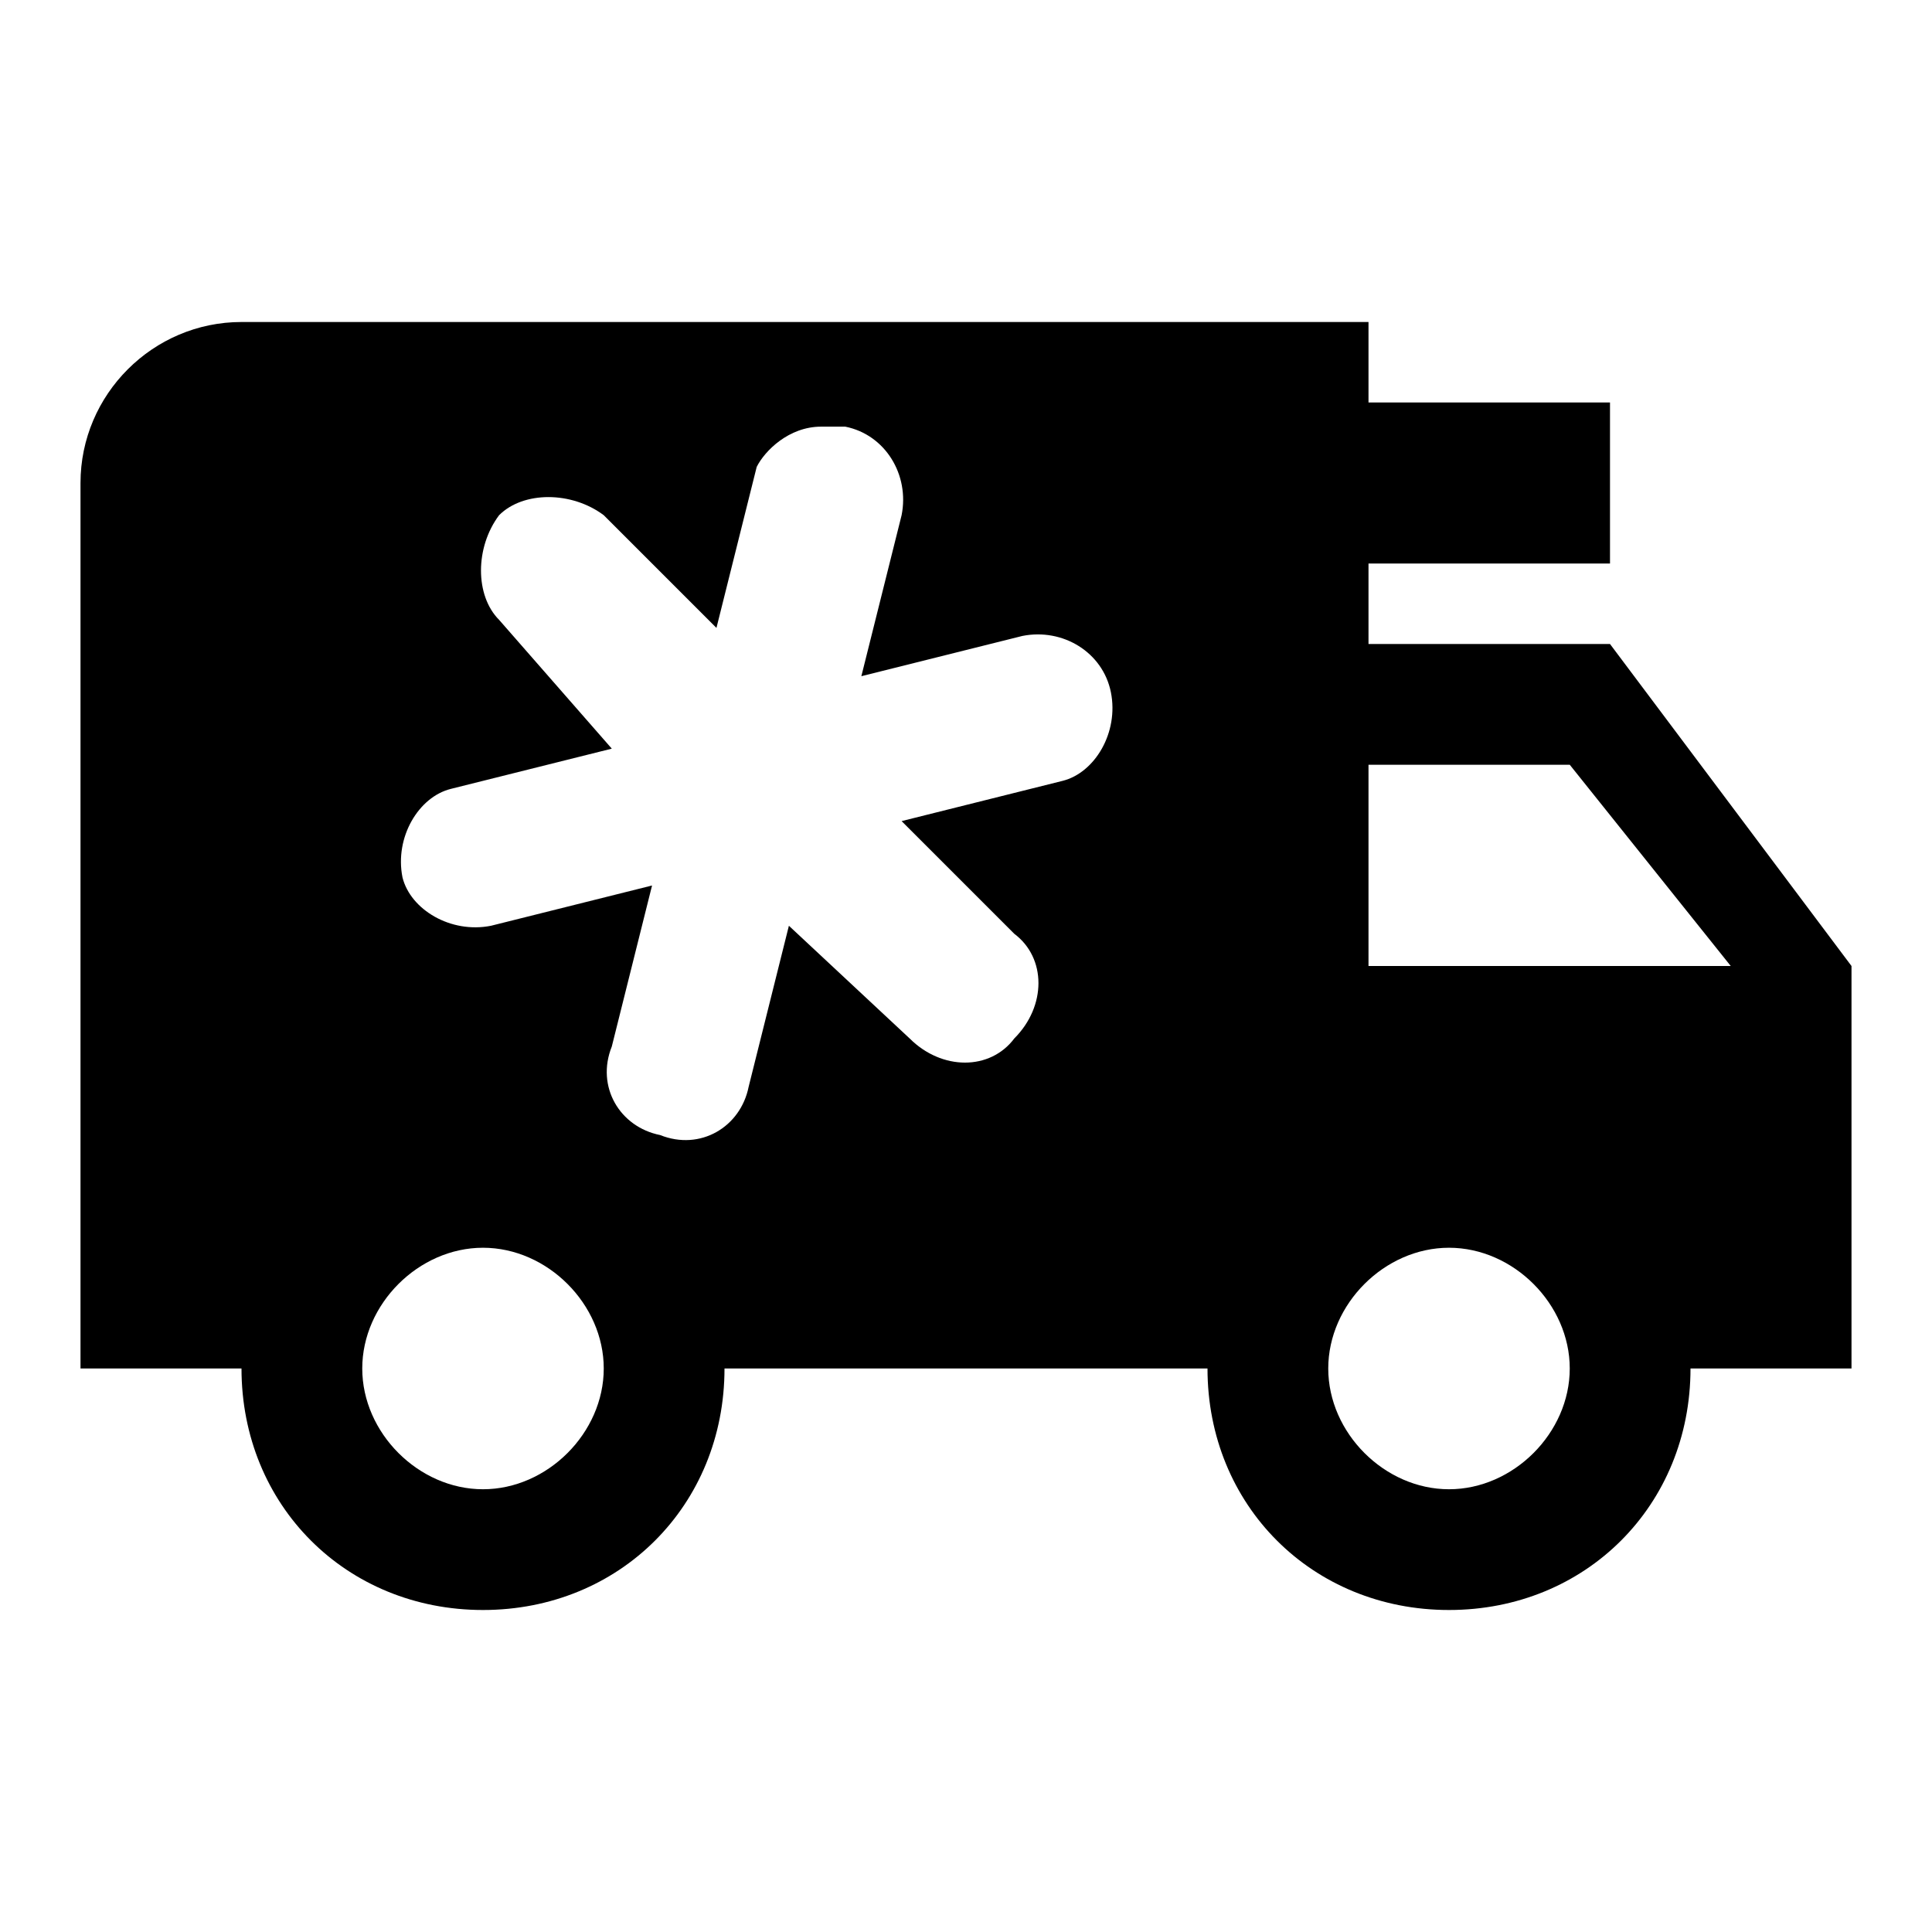 <?xml version="1.0" encoding="UTF-8"?><!DOCTYPE svg PUBLIC "-//W3C//DTD SVG 1.1//EN" "http://www.w3.org/Graphics/SVG/1.1/DTD/svg11.dtd"><svg xmlns="http://www.w3.org/2000/svg" xmlns:xlink="http://www.w3.org/1999/xlink" version="1.1" id="mdi-truck-snowflake" width="24" height="24" viewBox="0 0 24 24"><path d="M3 4C1.9 4 1 4.9 1 6V17H3C3 18.7 4.3 20 6 20S9 18.7 9 17H15C15 18.7 16.3 20 18 20S21 18.7 21 17H23V12L20 8H17V7H20V5H17V4H3M10.2 5.3H10.5C11 5.4 11.3 5.9 11.2 6.4L10.7 8.4L12.7 7.9C13.2 7.8 13.7 8.1 13.8 8.6C13.9 9.1 13.6 9.6 13.2 9.7L11.2 10.2L12.6 11.6C13 11.9 13 12.5 12.6 12.9C12.3 13.3 11.7 13.3 11.3 12.9L9.8 11.5L9.3 13.5C9.2 14 8.7 14.3 8.2 14.1C7.7 14 7.4 13.5 7.6 13L8.1 11L6.1 11.5C5.6 11.6 5.1 11.3 5 10.9C4.9 10.4 5.2 9.9 5.6 9.8L7.6 9.3L6.2 7.7C5.9 7.4 5.9 6.8 6.2 6.4C6.5 6.1 7.1 6.1 7.5 6.4L8.9 7.8L9.4 5.8C9.5 5.6 9.8 5.3 10.2 5.3M17 9.5H19.5L21.5 12H17V9.5M6 15.5C6.8 15.5 7.5 16.2 7.5 17S6.8 18.5 6 18.5 4.5 17.8 4.5 17 5.2 15.5 6 15.5M18 15.5C18.8 15.5 19.5 16.2 19.5 17S18.8 18.5 18 18.5 16.5 17.8 16.5 17 17.2 15.5 18 15.5Z" /></svg>